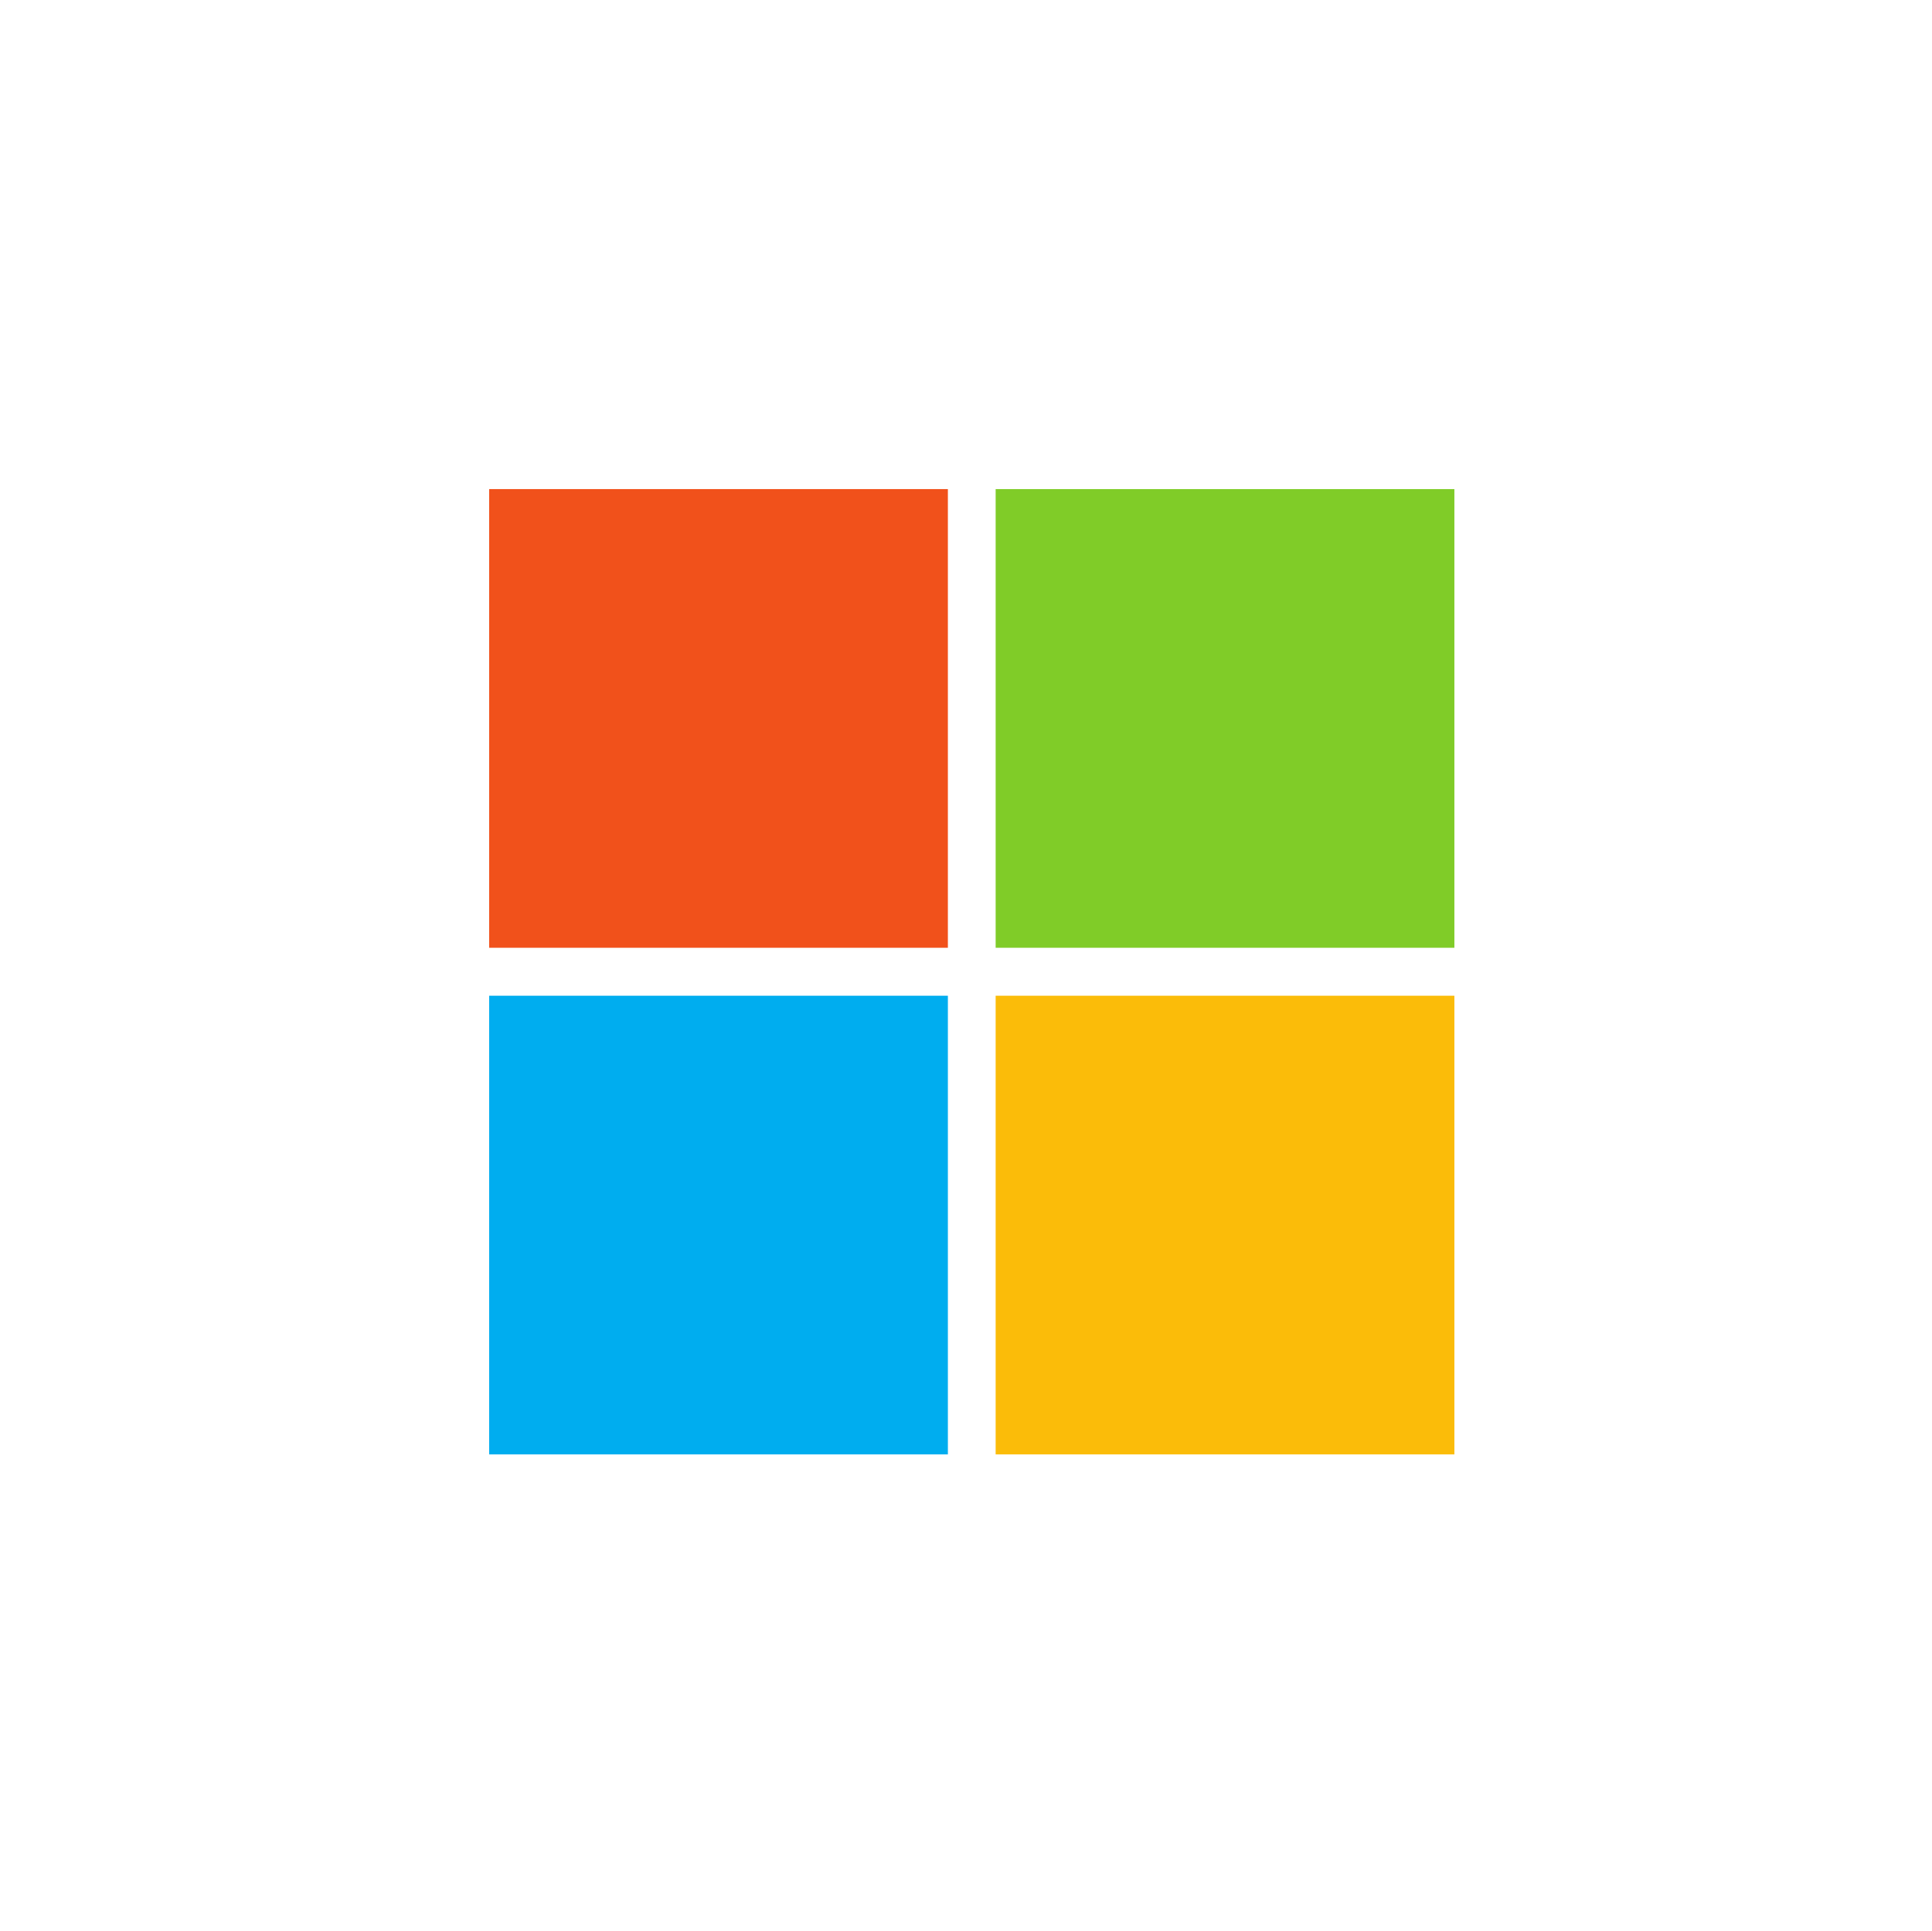 <svg width="5003" height="5000" xmlns="http://www.w3.org/2000/svg" enable-background="new 0 0 2499.6 2500">

 <g>
  <title>Layer 1</title>
  <path id="svg_1" fill="#f1511b" d="m2454.579,2454.579l-1187.9,0l0,-1187.9l1187.9,0l0,1187.9z"/>
  <path id="svg_2" fill="#80cc28" d="m3766.279,2454.579l-1188,0l0,-1187.9l1187.9,0l0,1187.9l0.1,0z"/>
  <path id="svg_3" fill="#00adef" d="m2454.579,3766.679l-1187.9,0l0,-1187.9l1187.9,0l0,1187.9z"/>
  <path id="svg_4" fill="#fbbc09" d="m3766.279,3766.679l-1188,0l0,-1187.9l1187.9,0l0,1187.9l0.1,0z"/>
 </g>
</svg>